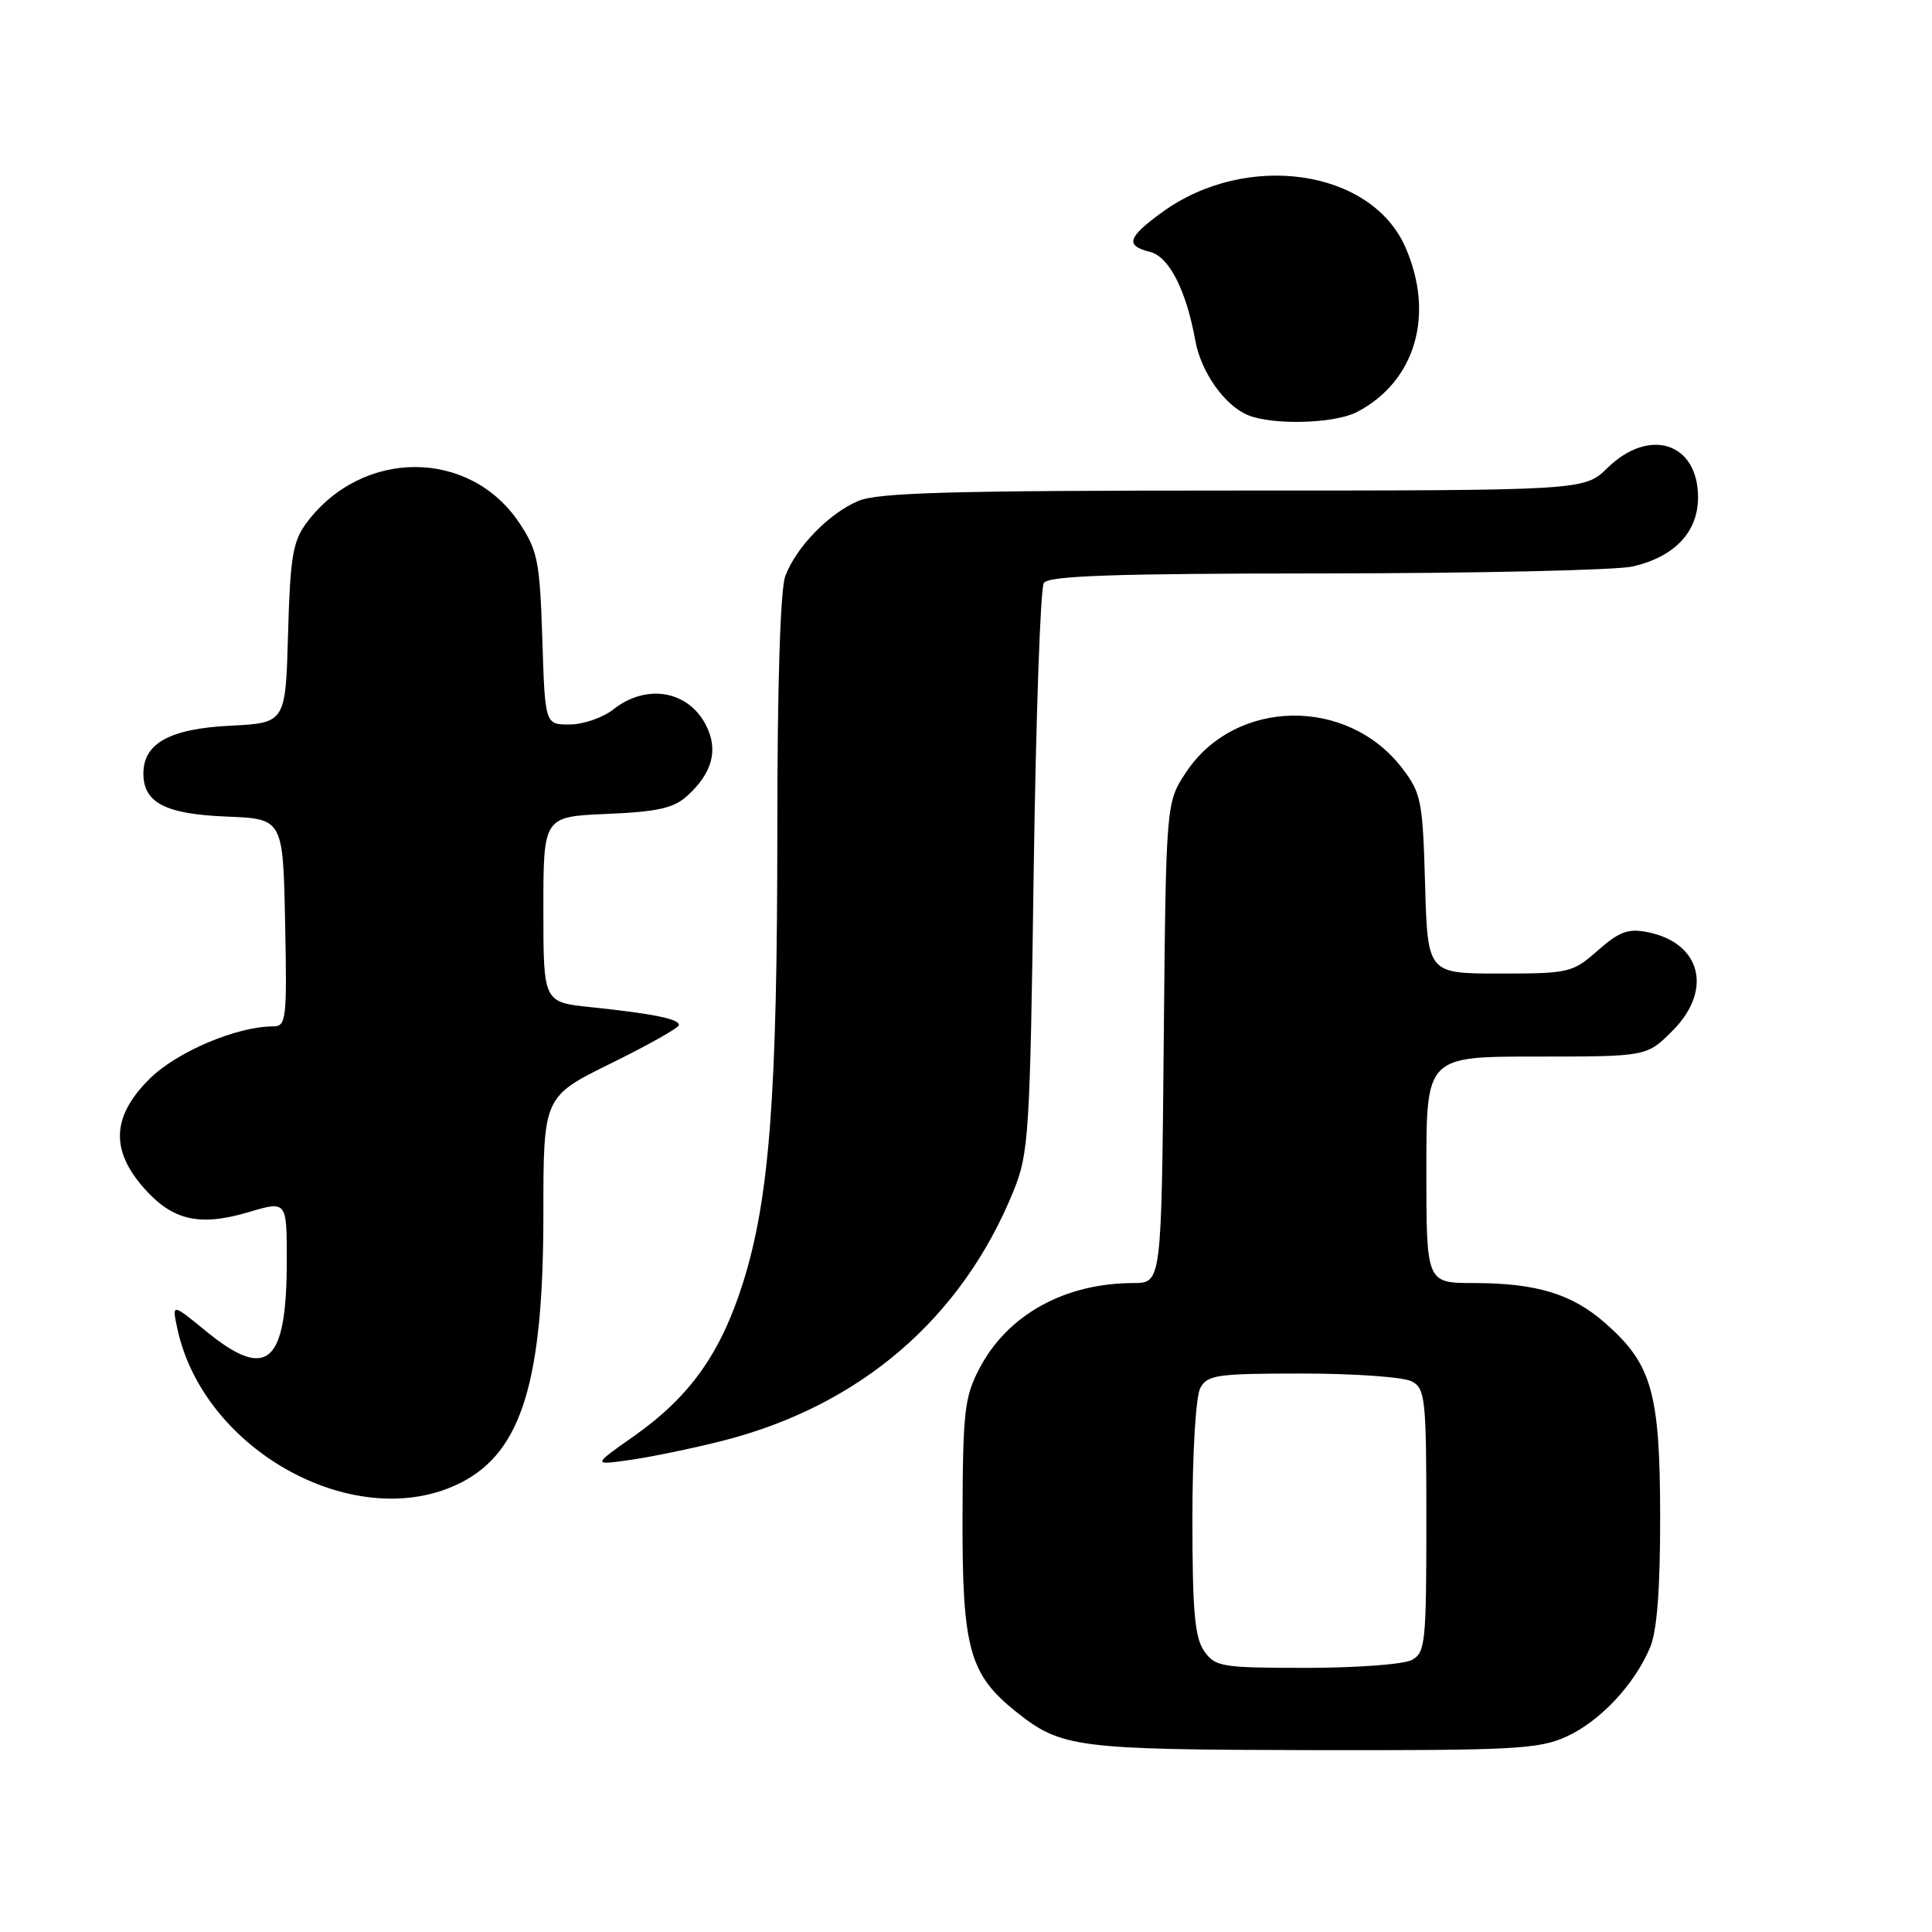 <?xml version="1.0" encoding="UTF-8" standalone="no"?>
<!DOCTYPE svg PUBLIC "-//W3C//DTD SVG 1.1//EN" "http://www.w3.org/Graphics/SVG/1.1/DTD/svg11.dtd" >
<svg xmlns="http://www.w3.org/2000/svg" xmlns:xlink="http://www.w3.org/1999/xlink" version="1.1" viewBox="0 0 256 256">
 <g >
 <path fill="currentColor"
d=" M 207.54 230.12 C 212.01 228.09 216.58 223.22 218.65 218.28 C 219.57 216.08 219.99 210.55 219.98 200.78 C 219.95 184.49 218.88 180.73 212.68 175.30 C 208.30 171.45 203.57 170.01 195.25 170.01 C 189.00 170.00 189.00 170.00 189.00 155.00 C 189.00 140.00 189.00 140.00 203.60 140.00 C 218.20 140.00 218.20 140.00 221.60 136.60 C 226.99 131.21 225.43 124.96 218.35 123.52 C 215.75 123.00 214.59 123.42 211.72 125.94 C 208.36 128.90 207.91 129.00 198.70 129.00 C 189.17 129.00 189.17 129.00 188.83 117.17 C 188.52 106.12 188.32 105.10 185.81 101.81 C 178.53 92.27 163.64 92.55 157.16 102.33 C 154.50 106.35 154.50 106.35 154.20 138.17 C 153.90 170.00 153.90 170.00 150.20 170.01 C 141.07 170.02 133.51 174.21 129.79 181.31 C 127.80 185.09 127.58 187.03 127.54 201.00 C 127.49 218.45 128.44 221.87 134.64 226.82 C 140.62 231.59 142.57 231.84 174.00 231.90 C 200.56 231.95 203.90 231.77 207.54 230.12 Z  M 61.19 196.40 C 69.14 192.29 72.00 182.93 72.00 160.94 C 72.00 145.31 72.00 145.31 80.96 140.90 C 85.88 138.48 89.93 136.20 89.96 135.83 C 90.01 135.02 86.57 134.32 78.25 133.45 C 72.00 132.80 72.00 132.80 72.00 120.50 C 72.00 108.21 72.00 108.21 80.40 107.85 C 87.06 107.57 89.25 107.09 91.01 105.50 C 94.41 102.44 95.23 99.35 93.53 96.06 C 91.16 91.48 85.65 90.55 81.27 94.00 C 79.87 95.10 77.26 96.00 75.47 96.00 C 72.22 96.00 72.22 96.00 71.86 84.67 C 71.53 74.41 71.25 72.97 68.84 69.33 C 62.27 59.41 47.95 59.40 40.59 69.32 C 38.80 71.73 38.45 73.85 38.17 83.96 C 37.84 95.79 37.84 95.79 30.51 96.16 C 22.49 96.56 19.00 98.49 19.00 102.50 C 19.00 106.37 21.92 107.88 30.03 108.20 C 37.50 108.50 37.50 108.50 37.78 122.25 C 38.04 135.05 37.93 136.00 36.21 136.00 C 31.36 136.00 23.36 139.40 19.78 142.99 C 14.84 147.92 14.62 152.35 19.04 157.39 C 22.84 161.72 26.41 162.55 32.92 160.62 C 38.00 159.11 38.00 159.11 38.00 166.99 C 38.00 180.79 35.41 183.04 27.24 176.34 C 22.77 172.68 22.77 172.68 23.51 176.09 C 27.03 192.43 47.52 203.47 61.19 196.40 Z  M 95.64 190.94 C 113.92 186.32 127.44 174.73 134.31 157.78 C 136.32 152.81 136.48 150.32 136.97 115.50 C 137.26 95.15 137.86 77.94 138.31 77.25 C 138.93 76.29 147.58 75.99 175.81 75.98 C 195.99 75.96 214.23 75.55 216.35 75.06 C 221.91 73.77 225.00 70.49 225.00 65.90 C 225.00 58.66 218.56 56.57 213.00 62.00 C 209.93 65.00 209.93 65.00 163.43 65.00 C 126.18 65.00 116.30 65.27 113.72 66.38 C 109.83 68.04 105.51 72.48 104.06 76.32 C 103.40 78.08 103.00 90.57 103.00 109.82 C 103.00 145.19 101.96 158.84 98.45 169.98 C 95.48 179.37 91.41 185.08 83.95 190.33 C 78.50 194.16 78.50 194.16 83.50 193.45 C 86.25 193.06 91.71 191.93 95.64 190.94 Z  M 179.80 54.60 C 187.57 50.55 190.16 41.67 186.20 32.71 C 181.64 22.40 165.15 20.04 154.02 28.10 C 149.39 31.46 149.05 32.55 152.39 33.38 C 154.92 34.02 157.18 38.45 158.39 45.15 C 159.15 49.33 162.30 53.77 165.39 55.02 C 168.73 56.37 176.84 56.13 179.80 54.60 Z  M 159.56 218.78 C 158.31 217.00 158.00 213.48 158.00 201.21 C 158.00 192.55 158.45 185.03 159.04 183.93 C 159.97 182.18 161.24 182.00 172.60 182.00 C 179.49 182.00 186.00 182.47 187.07 183.04 C 188.86 184.00 189.00 185.29 189.00 201.50 C 189.00 217.71 188.86 219.00 187.07 219.96 C 186.00 220.53 179.73 221.00 173.12 221.00 C 161.85 221.00 161.02 220.86 159.56 218.78 Z "/>
</g>
</svg>